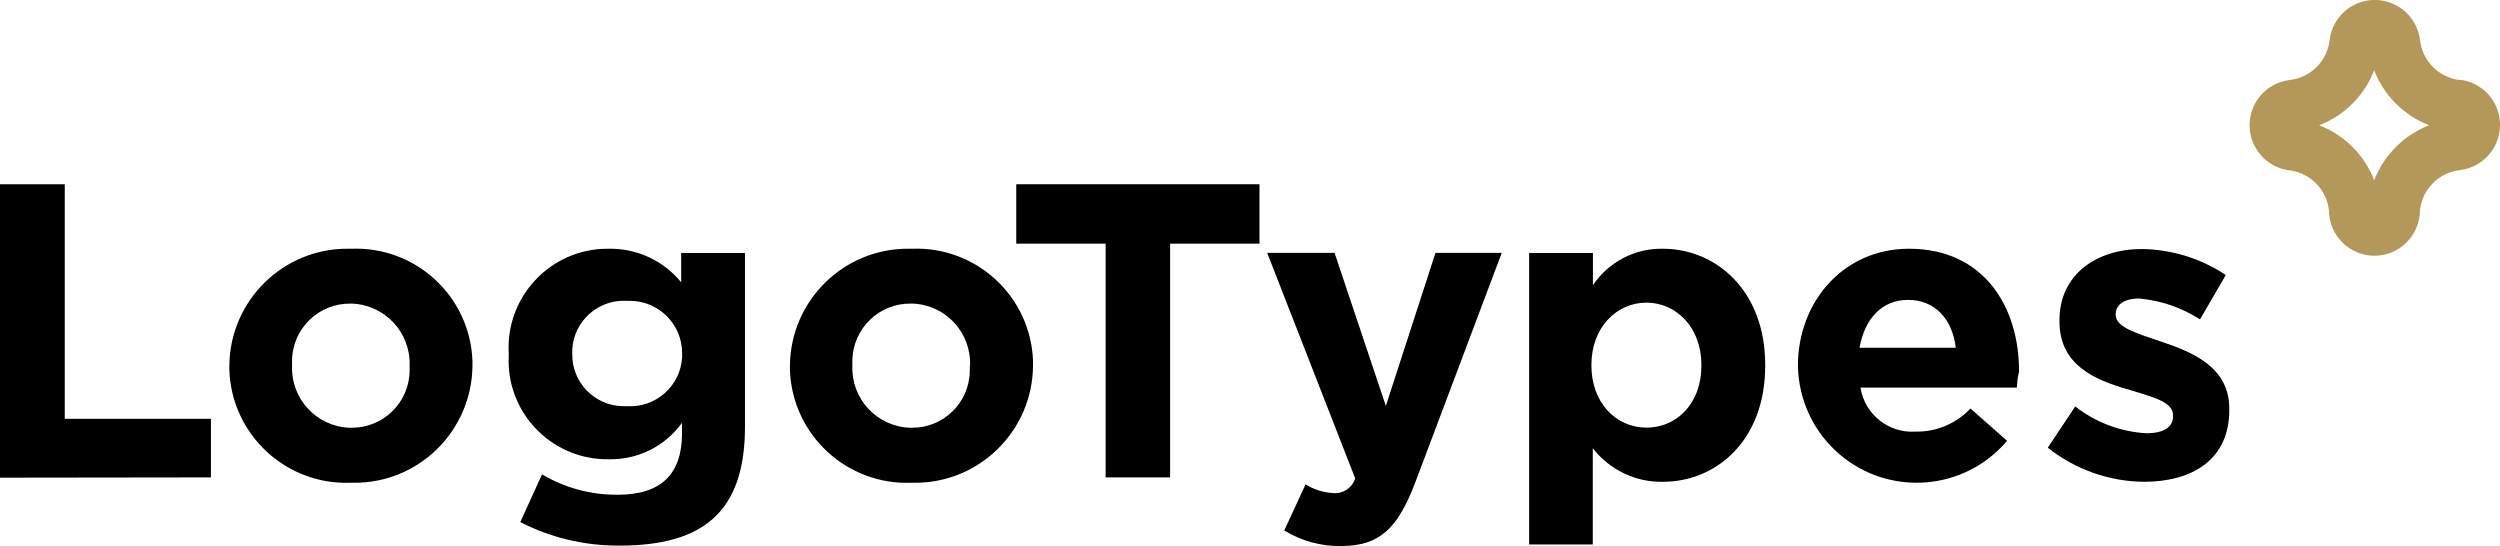 <?xml version="1.0" ?>
<svg xmlns="http://www.w3.org/2000/svg" data-name="Layer 1" viewBox="0 0 181.82 39.72">
	<defs>
		<style>      .cls-1 {        fill: #b49859;      }    </style>
	</defs>
	<path d="M0,34.74V13.4H4.71V30.46H15.34v4.26l-15.34,.02Z"/>
	<path d="M25.49,35.11c-4.7,.17-8.64-3.5-8.81-8.19,0-.09,0-.17,0-.26v-.06c.04-4.74,3.92-8.56,8.66-8.51,.07,0,.14,0,.22,0,4.68-.18,8.62,3.46,8.8,8.14,0,.1,0,.2,0,.31v.06c-.04,4.74-3.91,8.55-8.64,8.51-.08,0-.15,0-.23,0Zm4.3-8.51c.09-2.4-1.78-4.42-4.18-4.52-.04,0-.08,0-.12,0-2.31-.03-4.22,1.82-4.25,4.13,0,.11,0,.22,0,.33v.06c-.09,2.4,1.77,4.41,4.17,4.51,.04,0,.09,0,.13,0,2.31,.03,4.22-1.82,4.25-4.13,0-.11,0-.21,0-.32v-.06Z"/>
	<path d="M45.07,39.68c-2.51,.02-4.99-.56-7.23-1.71l1.58-3.47c1.67,.99,3.58,1.5,5.52,1.48,3.16,0,4.66-1.52,4.66-4.45v-.78c-1.23,1.71-3.22,2.7-5.33,2.65-3.96,.06-7.23-3.11-7.28-7.08,0-.18,0-.36,.01-.54v-.06c-.24-3.97,2.79-7.38,6.76-7.62,.17-.01,.34-.01,.51-.01,2.04-.04,3.98,.86,5.27,2.44v-2.13h4.64v12.64c0,6.19-3.04,8.64-9.11,8.64Zm4.54-14c0-2.1-1.71-3.8-3.8-3.8-.07,0-.13,0-.2,0-2.07-.13-3.86,1.44-3.99,3.51,0,.09,0,.19,0,.28v.06c-.04,2.07,1.61,3.77,3.67,3.81,.11,0,.22,0,.33,0,2.09,.12,3.88-1.48,3.99-3.57,0-.08,0-.15,0-.23v-.06Z"/>
	<path d="M66.26,35.11c-4.7,.17-8.64-3.5-8.81-8.19,0-.09,0-.17,0-.26v-.06c.04-4.74,3.92-8.56,8.66-8.51,.07,0,.14,0,.22,0,4.68-.18,8.62,3.46,8.8,8.14,0,.1,0,.2,0,.31v.06c-.04,4.74-3.91,8.55-8.64,8.51-.08,0-.15,0-.23,0Zm4.29-8.51c.1-2.39-1.76-4.42-4.16-4.52-.04,0-.09,0-.13,0-2.31-.04-4.22,1.8-4.27,4.11,0,.12,0,.23,0,.35v.06c-.09,2.4,1.77,4.41,4.17,4.51,.04,0,.09,0,.13,0,2.31,.03,4.21-1.81,4.24-4.12,0-.11,0-.22,0-.33l.02-.06Z"/>
	<path d="M85.1,17.72v17h-4.69V17.72h-6.5v-4.32h17.69v4.32h-6.5Z"/>
	<path d="M102.91,35.14c-1.27,3.32-2.6,4.57-5.37,4.57-1.46,.03-2.9-.37-4.14-1.13l1.55-3.35c.6,.37,1.29,.59,2,.63,.72,.07,1.4-.38,1.61-1.07l-6.4-16.4h4.9l3.73,11.13,3.61-11.13h4.82l-6.31,16.75Z"/>
	<path d="M120.94,35.04c-1.99,.04-3.88-.87-5.1-2.44v7h-4.63V18.4h4.64v2.34c1.14-1.69,3.05-2.69,5.09-2.65,3.82,0,7.44,3,7.44,8.45v.06c0,5.46-3.58,8.44-7.44,8.44Zm2.8-8.51c0-2.71-1.83-4.52-4-4.52s-4,1.81-4,4.52v.06c0,2.71,1.8,4.51,4,4.51s4-1.75,4-4.5v-.07Z"/>
	<path d="M146.68,28.19h-11.37c.3,1.94,2.04,3.33,4,3.2,1.51,.03,2.96-.58,4-1.68l2.66,2.35c-3.08,3.64-8.53,4.08-12.16,1-1.89-1.6-2.99-3.93-3.05-6.4v-.06c0-4.67,3.32-8.51,8.08-8.51,5.45,0,8,4.24,8,8.88v.06c-.11,.45-.13,.72-.16,1.16Zm-7.9-6.38c-1.92,0-3.16,1.37-3.54,3.48h7c-.24-2.07-1.51-3.48-3.46-3.48Z"/>
	<path d="M155.93,35.04c-2.54-.02-5.01-.9-7-2.48l2-3c1.48,1.16,3.28,1.84,5.16,1.95,1.34,0,1.95-.49,1.95-1.22v-.1c0-1-1.58-1.34-3.38-1.9-2.29-.67-4.88-1.73-4.88-4.91v-.09c0-3.32,2.68-5.18,6-5.18,2.17,.03,4.29,.69,6.1,1.89l-1.88,3.23c-1.33-.86-2.85-1.38-4.43-1.52-1.13,0-1.7,.49-1.7,1.13v.06c0,.92,1.55,1.34,3.32,1.95,2.28,.76,4.94,1.86,4.94,4.85v.06c.04,3.64-2.67,5.28-6.2,5.28Z"/>
	<path class="cls-1" d="M178.87,5.82c-1.52-.19-2.7-1.4-2.87-2.92-.22-1.81-1.88-3.1-3.69-2.88-1.51,.19-2.69,1.37-2.88,2.88-.17,1.54-1.38,2.75-2.92,2.92-1.81,.22-3.1,1.88-2.88,3.69,.19,1.51,1.37,2.69,2.88,2.88,1.51,.19,2.7,1.39,2.87,2.9,0,1.83,1.49,3.31,3.31,3.31,1.82,0,3.3-1.48,3.31-3.31,.17-1.54,1.38-2.75,2.92-2.92,1.81-.22,3.1-1.88,2.88-3.69-.19-1.51-1.37-2.69-2.88-2.88l-.05,.02Zm-6.2,7.29c-.71-1.84-2.16-3.29-4-4,1.84-.71,3.29-2.16,4-4,.71,1.84,2.16,3.29,4,4-1.84,.71-3.29,2.16-4,4Z"/>
</svg>